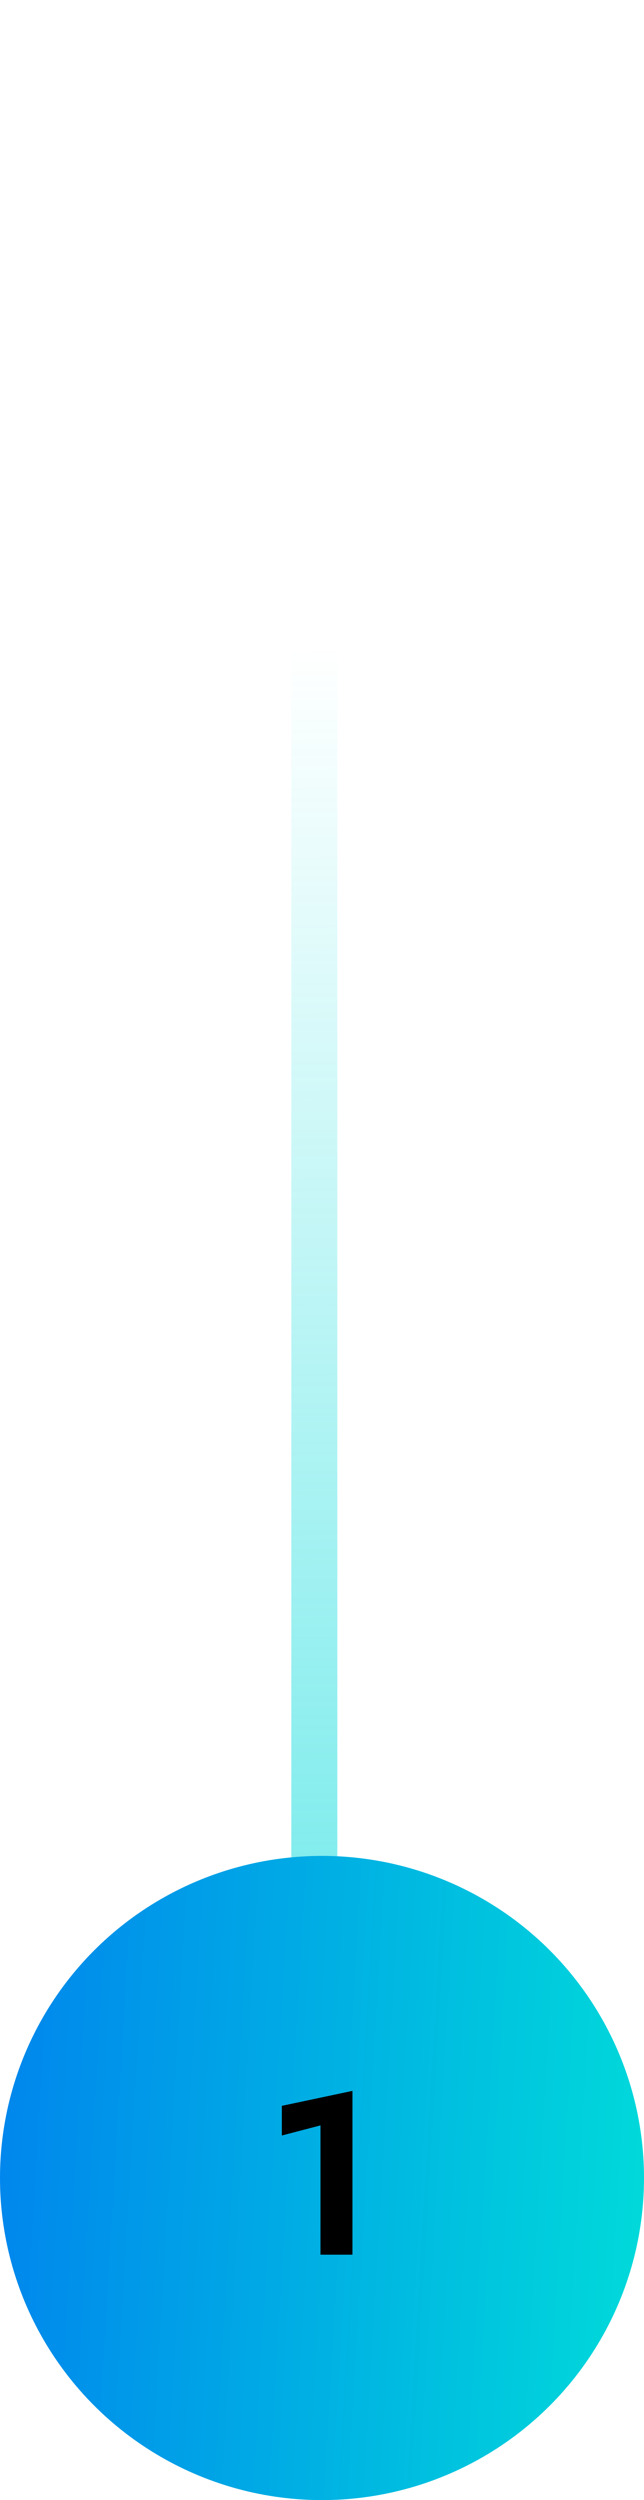 <svg width="42" height="163" viewBox="0 0 42 163" fill="none" xmlns="http://www.w3.org/2000/svg">
<line x1="20.5" y1="122" x2="20.5" y2="-6.55671e-08" stroke="url(#paint0_linear_17_78)" stroke-opacity="0.59" stroke-width="3"/>
<circle cx="21" cy="142" r="21" fill="url(#paint1_linear_17_78)"/>
<path d="M18.381 139.23V137.295L22.986 136.32V147H20.901V138.57L18.381 139.23Z" fill="black"/>
<defs>
<linearGradient id="paint0_linear_17_78" x1="22" y1="137.87" x2="21.508" y2="42.154" gradientUnits="userSpaceOnUse">
<stop stop-color="#00D9DA"/>
<stop offset="1" stop-color="#00D9DA" stop-opacity="0"/>
</linearGradient>
<linearGradient id="paint1_linear_17_78" x1="7.85804e-09" y1="142" x2="42" y2="144.5" gradientUnits="userSpaceOnUse">
<stop stop-color="#0087ED"/>
<stop offset="1" stop-color="#00D9DA"/>
</linearGradient>
</defs>
</svg>
